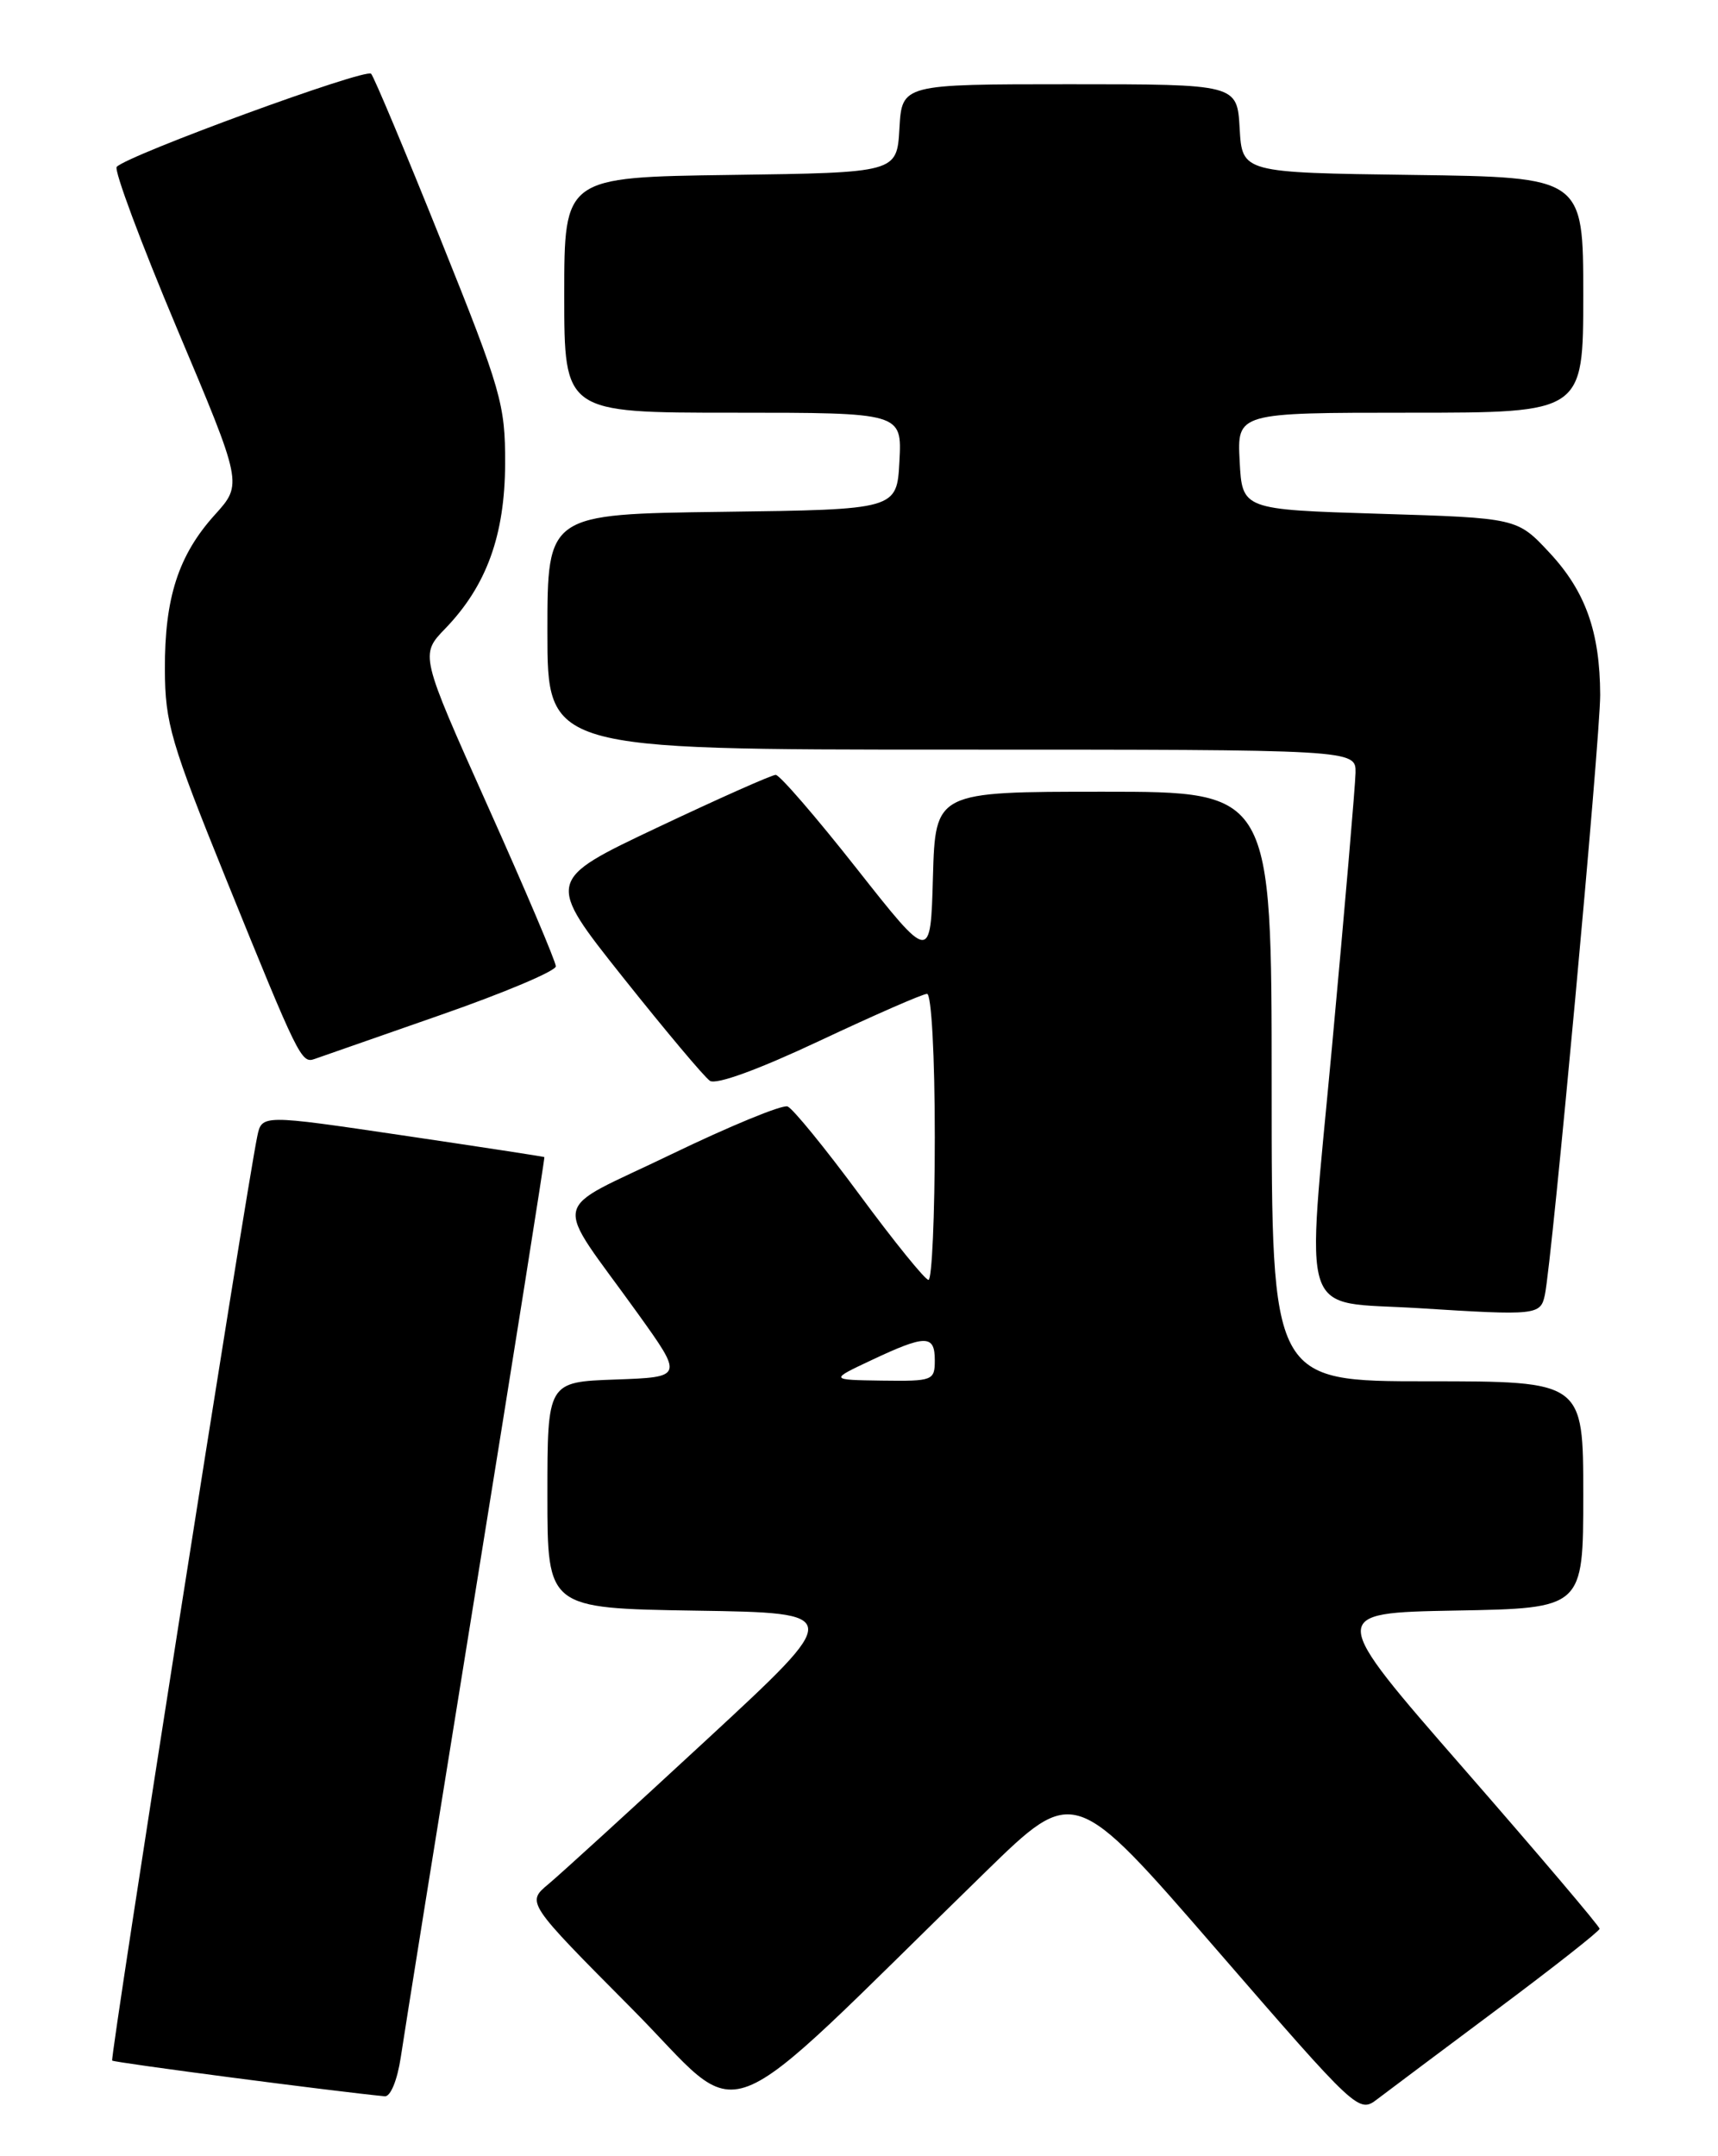 <?xml version="1.0" encoding="UTF-8" standalone="no"?>
<!DOCTYPE svg PUBLIC "-//W3C//DTD SVG 1.1//EN" "http://www.w3.org/Graphics/SVG/1.1/DTD/svg11.dtd" >
<svg xmlns="http://www.w3.org/2000/svg" xmlns:xlink="http://www.w3.org/1999/xlink" version="1.1" viewBox="0 0 204 256">
 <g >
 <path fill="currentColor"
d=" M 117.03 222.24 C 127.56 211.97 127.56 211.97 144.44 231.45 C 161.24 250.83 161.34 250.92 163.57 249.21 C 164.81 248.27 171.24 243.45 177.87 238.50 C 184.50 233.55 189.93 229.28 189.94 229.00 C 189.95 228.72 182.70 220.18 173.82 210.00 C 157.68 191.50 157.68 191.50 172.84 191.22 C 188.00 190.95 188.00 190.95 188.00 177.47 C 188.00 164.00 188.00 164.00 169.50 164.00 C 151.00 164.00 151.00 164.00 151.00 129.00 C 151.00 94.00 151.00 94.00 131.03 94.00 C 111.07 94.00 111.07 94.00 110.78 104.13 C 110.50 114.25 110.50 114.25 101.73 103.13 C 96.91 97.01 92.58 92.00 92.11 92.00 C 91.64 92.00 85.31 94.82 78.04 98.26 C 64.82 104.52 64.82 104.52 73.95 116.01 C 78.98 122.33 83.63 127.87 84.29 128.32 C 85.03 128.83 90.09 126.98 97.33 123.57 C 103.84 120.51 109.57 118.00 110.08 118.00 C 110.60 118.00 111.00 125.32 111.00 135.00 C 111.00 144.35 110.66 151.98 110.25 151.96 C 109.84 151.95 106.16 147.40 102.08 141.87 C 97.99 136.33 94.14 131.61 93.52 131.37 C 92.89 131.13 86.65 133.70 79.65 137.08 C 65.05 144.14 65.55 141.77 75.72 155.93 C 81.15 163.50 81.15 163.50 73.08 163.79 C 65.00 164.08 65.00 164.08 65.00 177.52 C 65.00 190.95 65.00 190.95 82.59 191.23 C 100.18 191.50 100.18 191.50 83.97 206.50 C 75.05 214.75 66.57 222.49 65.13 223.69 C 62.50 225.88 62.50 225.88 74.98 238.44 C 88.96 252.50 84.05 254.39 117.03 222.24 Z  M 47.59 244.25 C 47.97 241.64 52.00 216.55 56.53 188.50 C 61.06 160.45 64.71 137.45 64.64 137.38 C 64.56 137.32 56.98 136.16 47.79 134.80 C 31.09 132.33 31.09 132.33 30.55 134.91 C 29.22 141.31 13.04 244.37 13.32 244.65 C 13.56 244.89 39.76 248.32 45.69 248.89 C 46.37 248.95 47.18 246.97 47.59 244.25 Z  M 183.44 153.75 C 184.30 149.71 190.02 87.64 190.01 82.50 C 189.98 75.02 188.27 70.21 183.99 65.62 C 180.15 61.50 180.15 61.50 163.82 61.00 C 147.50 60.50 147.50 60.50 147.20 54.75 C 146.90 49.00 146.90 49.00 167.45 49.00 C 188.00 49.00 188.00 49.00 188.00 35.02 C 188.00 21.04 188.00 21.04 167.75 20.77 C 147.50 20.50 147.50 20.50 147.20 15.25 C 146.90 10.00 146.90 10.00 127.00 10.00 C 107.10 10.00 107.10 10.00 106.80 15.25 C 106.50 20.50 106.50 20.50 86.75 20.77 C 67.00 21.04 67.00 21.04 67.00 35.02 C 67.00 49.00 67.00 49.00 87.05 49.00 C 107.10 49.00 107.10 49.00 106.80 54.75 C 106.50 60.50 106.50 60.50 85.75 60.77 C 65.00 61.04 65.00 61.04 65.00 75.02 C 65.00 89.00 65.00 89.00 113.00 89.00 C 161.00 89.00 161.00 89.00 160.96 91.75 C 160.93 93.26 159.68 107.87 158.17 124.22 C 155.09 157.51 154.06 154.42 168.50 155.32 C 182.44 156.20 182.93 156.15 183.44 153.75 Z  M 52.25 120.53 C 59.81 117.90 66.00 115.29 66.00 114.73 C 66.00 114.18 62.37 105.63 57.93 95.73 C 49.87 77.73 49.87 77.73 52.88 74.62 C 57.78 69.54 59.95 63.54 59.98 55.03 C 60.00 48.02 59.53 46.37 52.36 28.53 C 48.16 18.06 44.43 9.17 44.07 8.76 C 43.45 8.05 15.19 18.40 13.86 19.81 C 13.51 20.19 16.73 28.82 21.01 38.99 C 28.81 57.47 28.81 57.47 25.52 61.11 C 21.18 65.91 19.54 71.00 19.58 79.50 C 19.60 85.85 20.29 88.18 26.89 104.48 C 35.43 125.55 35.79 126.28 37.33 125.74 C 37.97 125.51 44.69 123.17 52.25 120.53 Z  M 103.50 161.48 C 109.93 158.45 111.00 158.45 111.00 161.50 C 111.00 163.91 110.77 164.00 104.75 163.92 C 98.50 163.83 98.50 163.83 103.50 161.48 Z "/>
</g>
</svg>